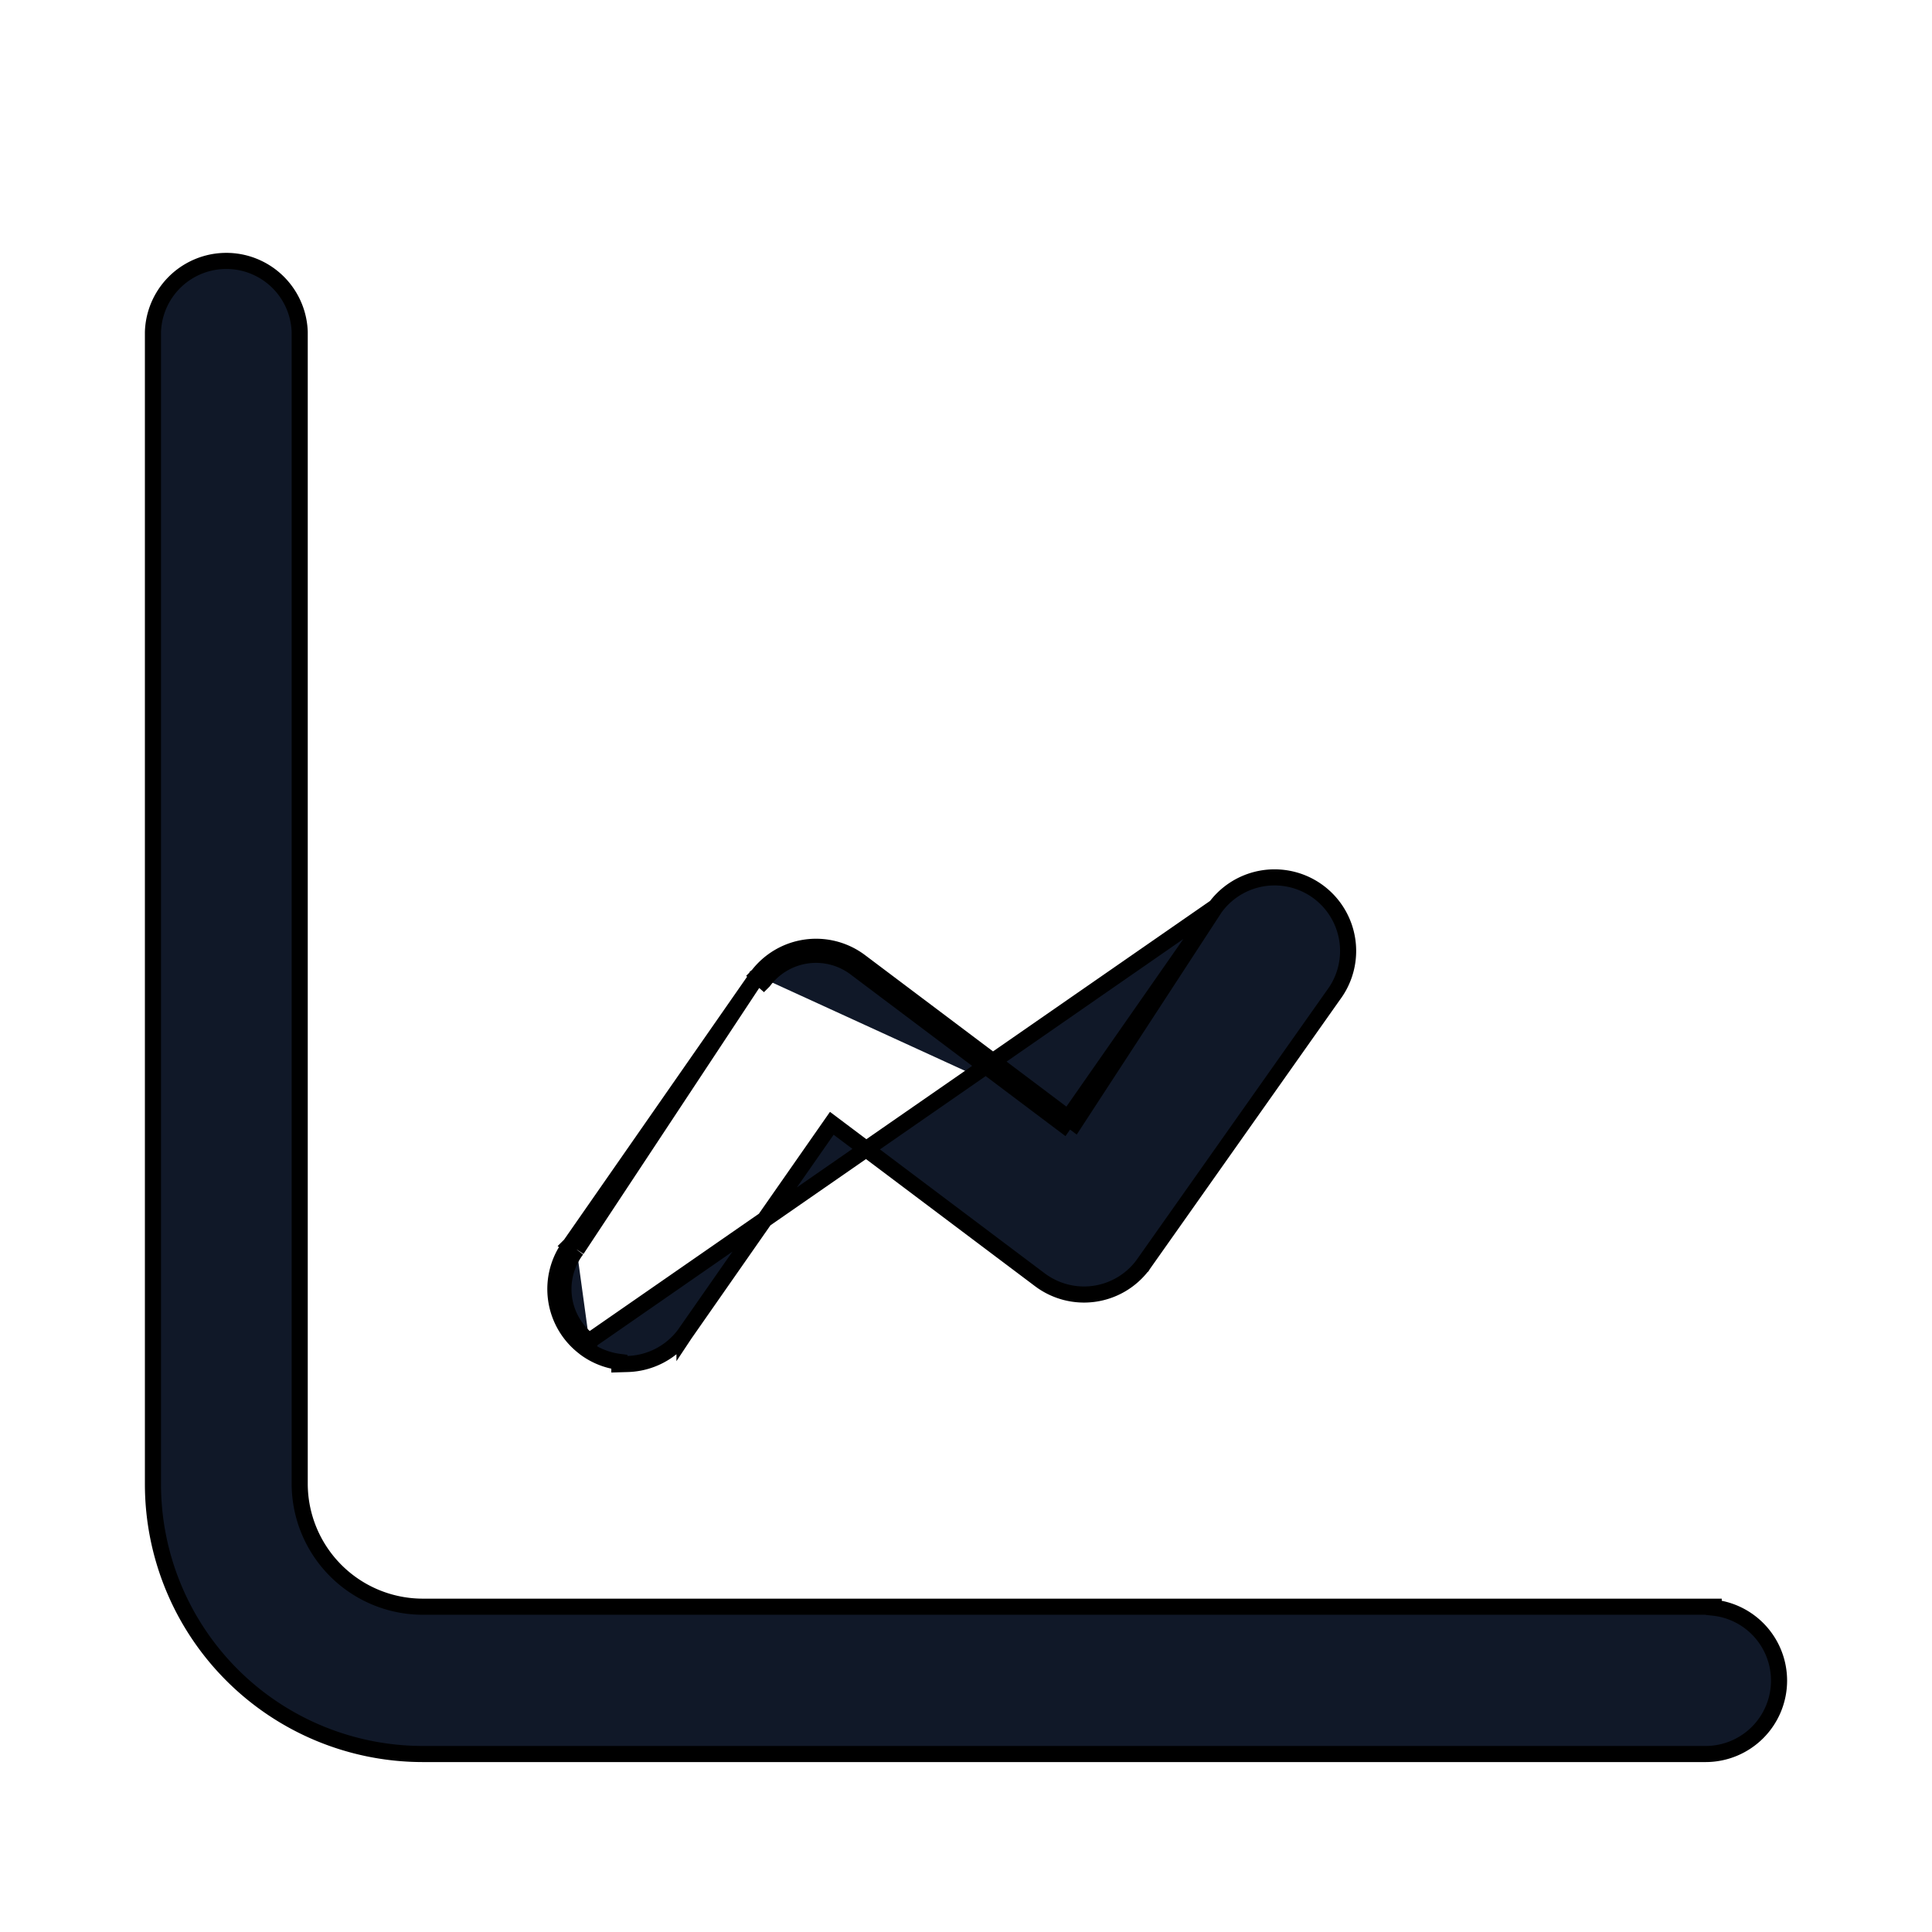 <svg width="24" height="24" viewBox="0 0 24 24" fill="none" stroke="#000" xmlns="http://www.w3.org/2000/svg">
    <path d="M22.1 20.877a.912.912 0 0 0-.812-.906v-.012H5.253a1.53 1.53 0 0 1-1.53-1.523V4.123a.912.912 0 0 0-1.823 0v14.313a3.353 3.353 0 0 0 3.353 3.353h15.935a.912.912 0 0 0 .912-.912z" fill="#101828" stroke="#000" stroke-width=".2"/>
    <path d="M15.101 11.266a.913.913 0 0 1 1.464 1.094L14.2 15.71l-.001.002-.005.008-.002.001a.912.912 0 0 1-1.274.177l-2.585-1.944-1.828 2.62-.002.003a.913.913 0 0 1-.707.367l-.102.003v-.029a.909.909 0 0 1-.435-.178m7.841-5.474-7.78 5.394m7.78-5.394-.002.003-1.828 2.62m1.83-2.623-1.75 2.684-.08-.06m-6.01 2.85.06-.08m-.06.08.06-.08m-.06.08a.912.912 0 0 1-.177-1.276m.237 1.196a.812.812 0 0 1-.156-1.137m-.08-.059-.002.002.082.057m-.08-.059 2.32-3.333.005-.007.002-.002m-2.328 3.342.002-.002.08.06m0 0 2.246-3.4m0 0-.002.003-.005.006-.004.008a.088.088 0 0 1 .01-.014v-.003l.005-.004s0-.001 0 0l-.004.004zm0 0a.912.912 0 0 1 1.274-.178l2.585 1.945m-3.859-1.767.075.066a.812.812 0 0 1 1.139-.164l2.588 1.947.057-.082m-5.477 2.936z" fill="#101828" stroke="#000" stroke-width=".2"/>
</svg>
